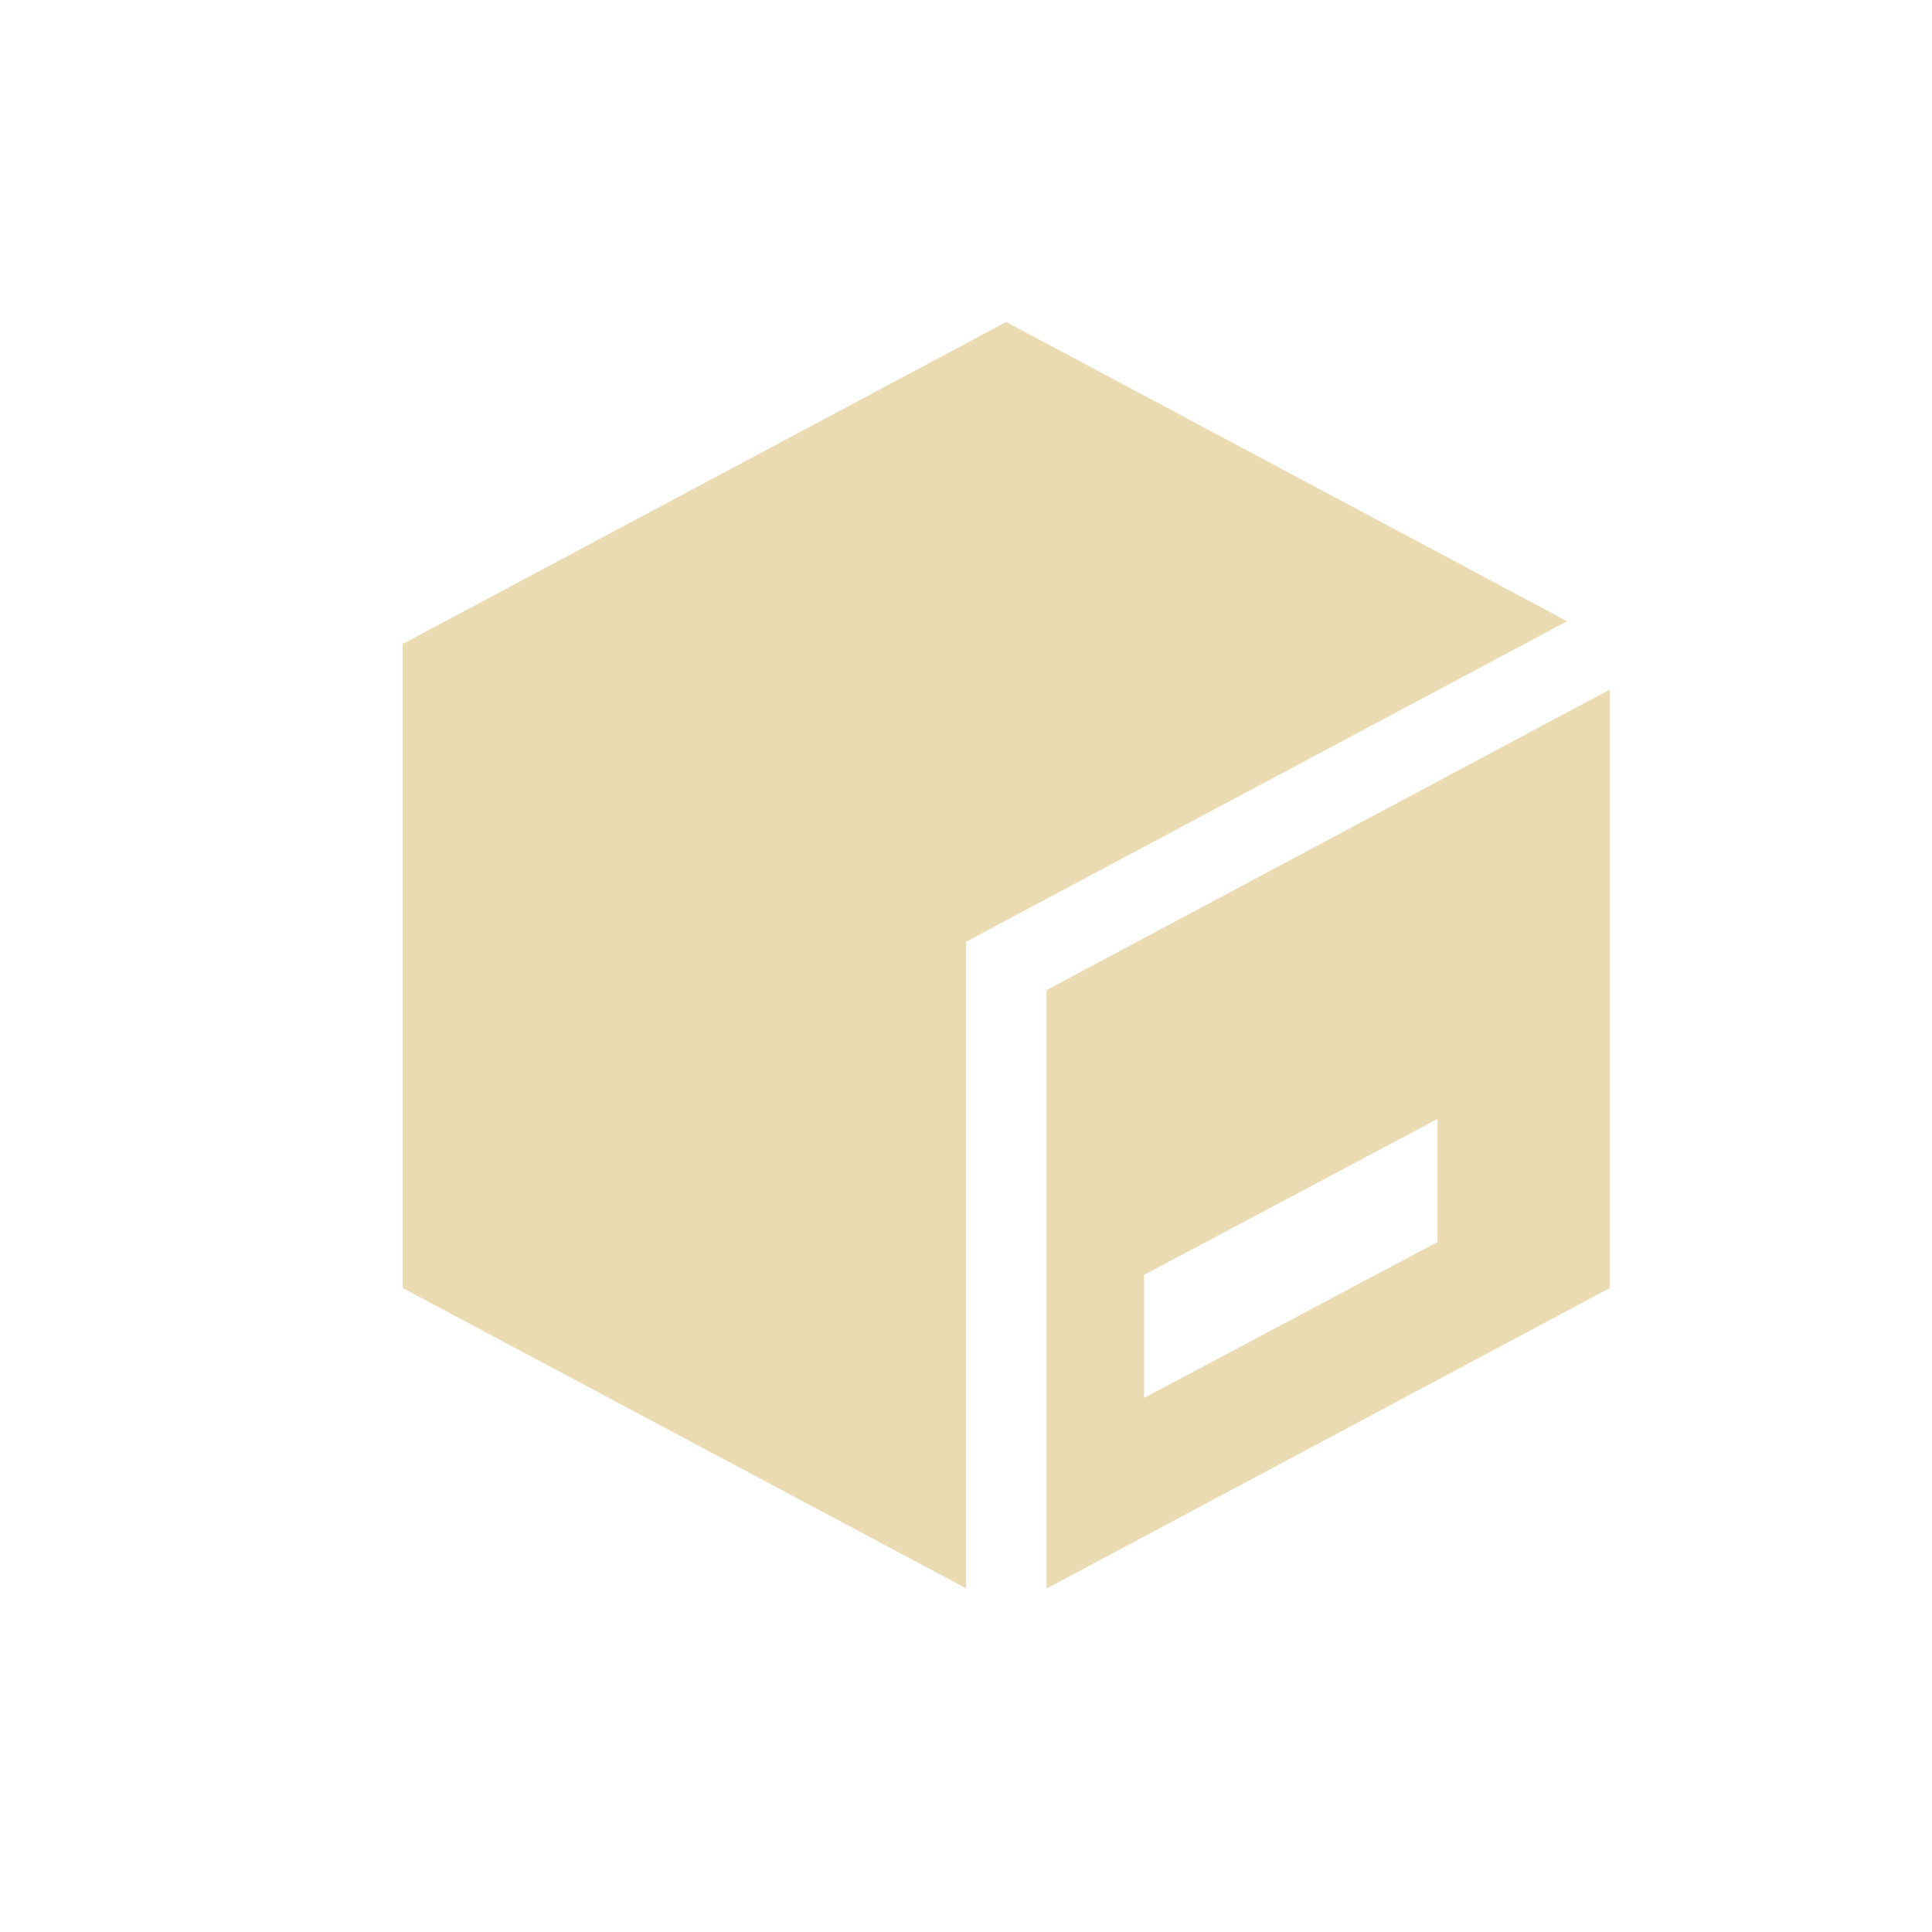 <svg width="24" height="24" version="1.1" xmlns="http://www.w3.org/2000/svg">
  <defs>
    <style id="current-color-scheme" type="text/css">.ColorScheme-Text { color:#ebdbb2; } .ColorScheme-Highlight { color:#458588; } .ColorScheme-NeutralText { color:#fe8019; } .ColorScheme-PositiveText { color:#689d6a; } .ColorScheme-NegativeText { color:#fb4934; }</style>
  </defs>
  <path class="ColorScheme-Text" d="m12.5 4-7.498 4v8l6.998 3.73v-8.031l7.467-3.982zm7.498 4.566-6.998 3.734v7.434l6.998-3.734zm-2.141 5.334v1.529l-3.645 1.937v-1.529z" fill="currentColor"/>
</svg>
